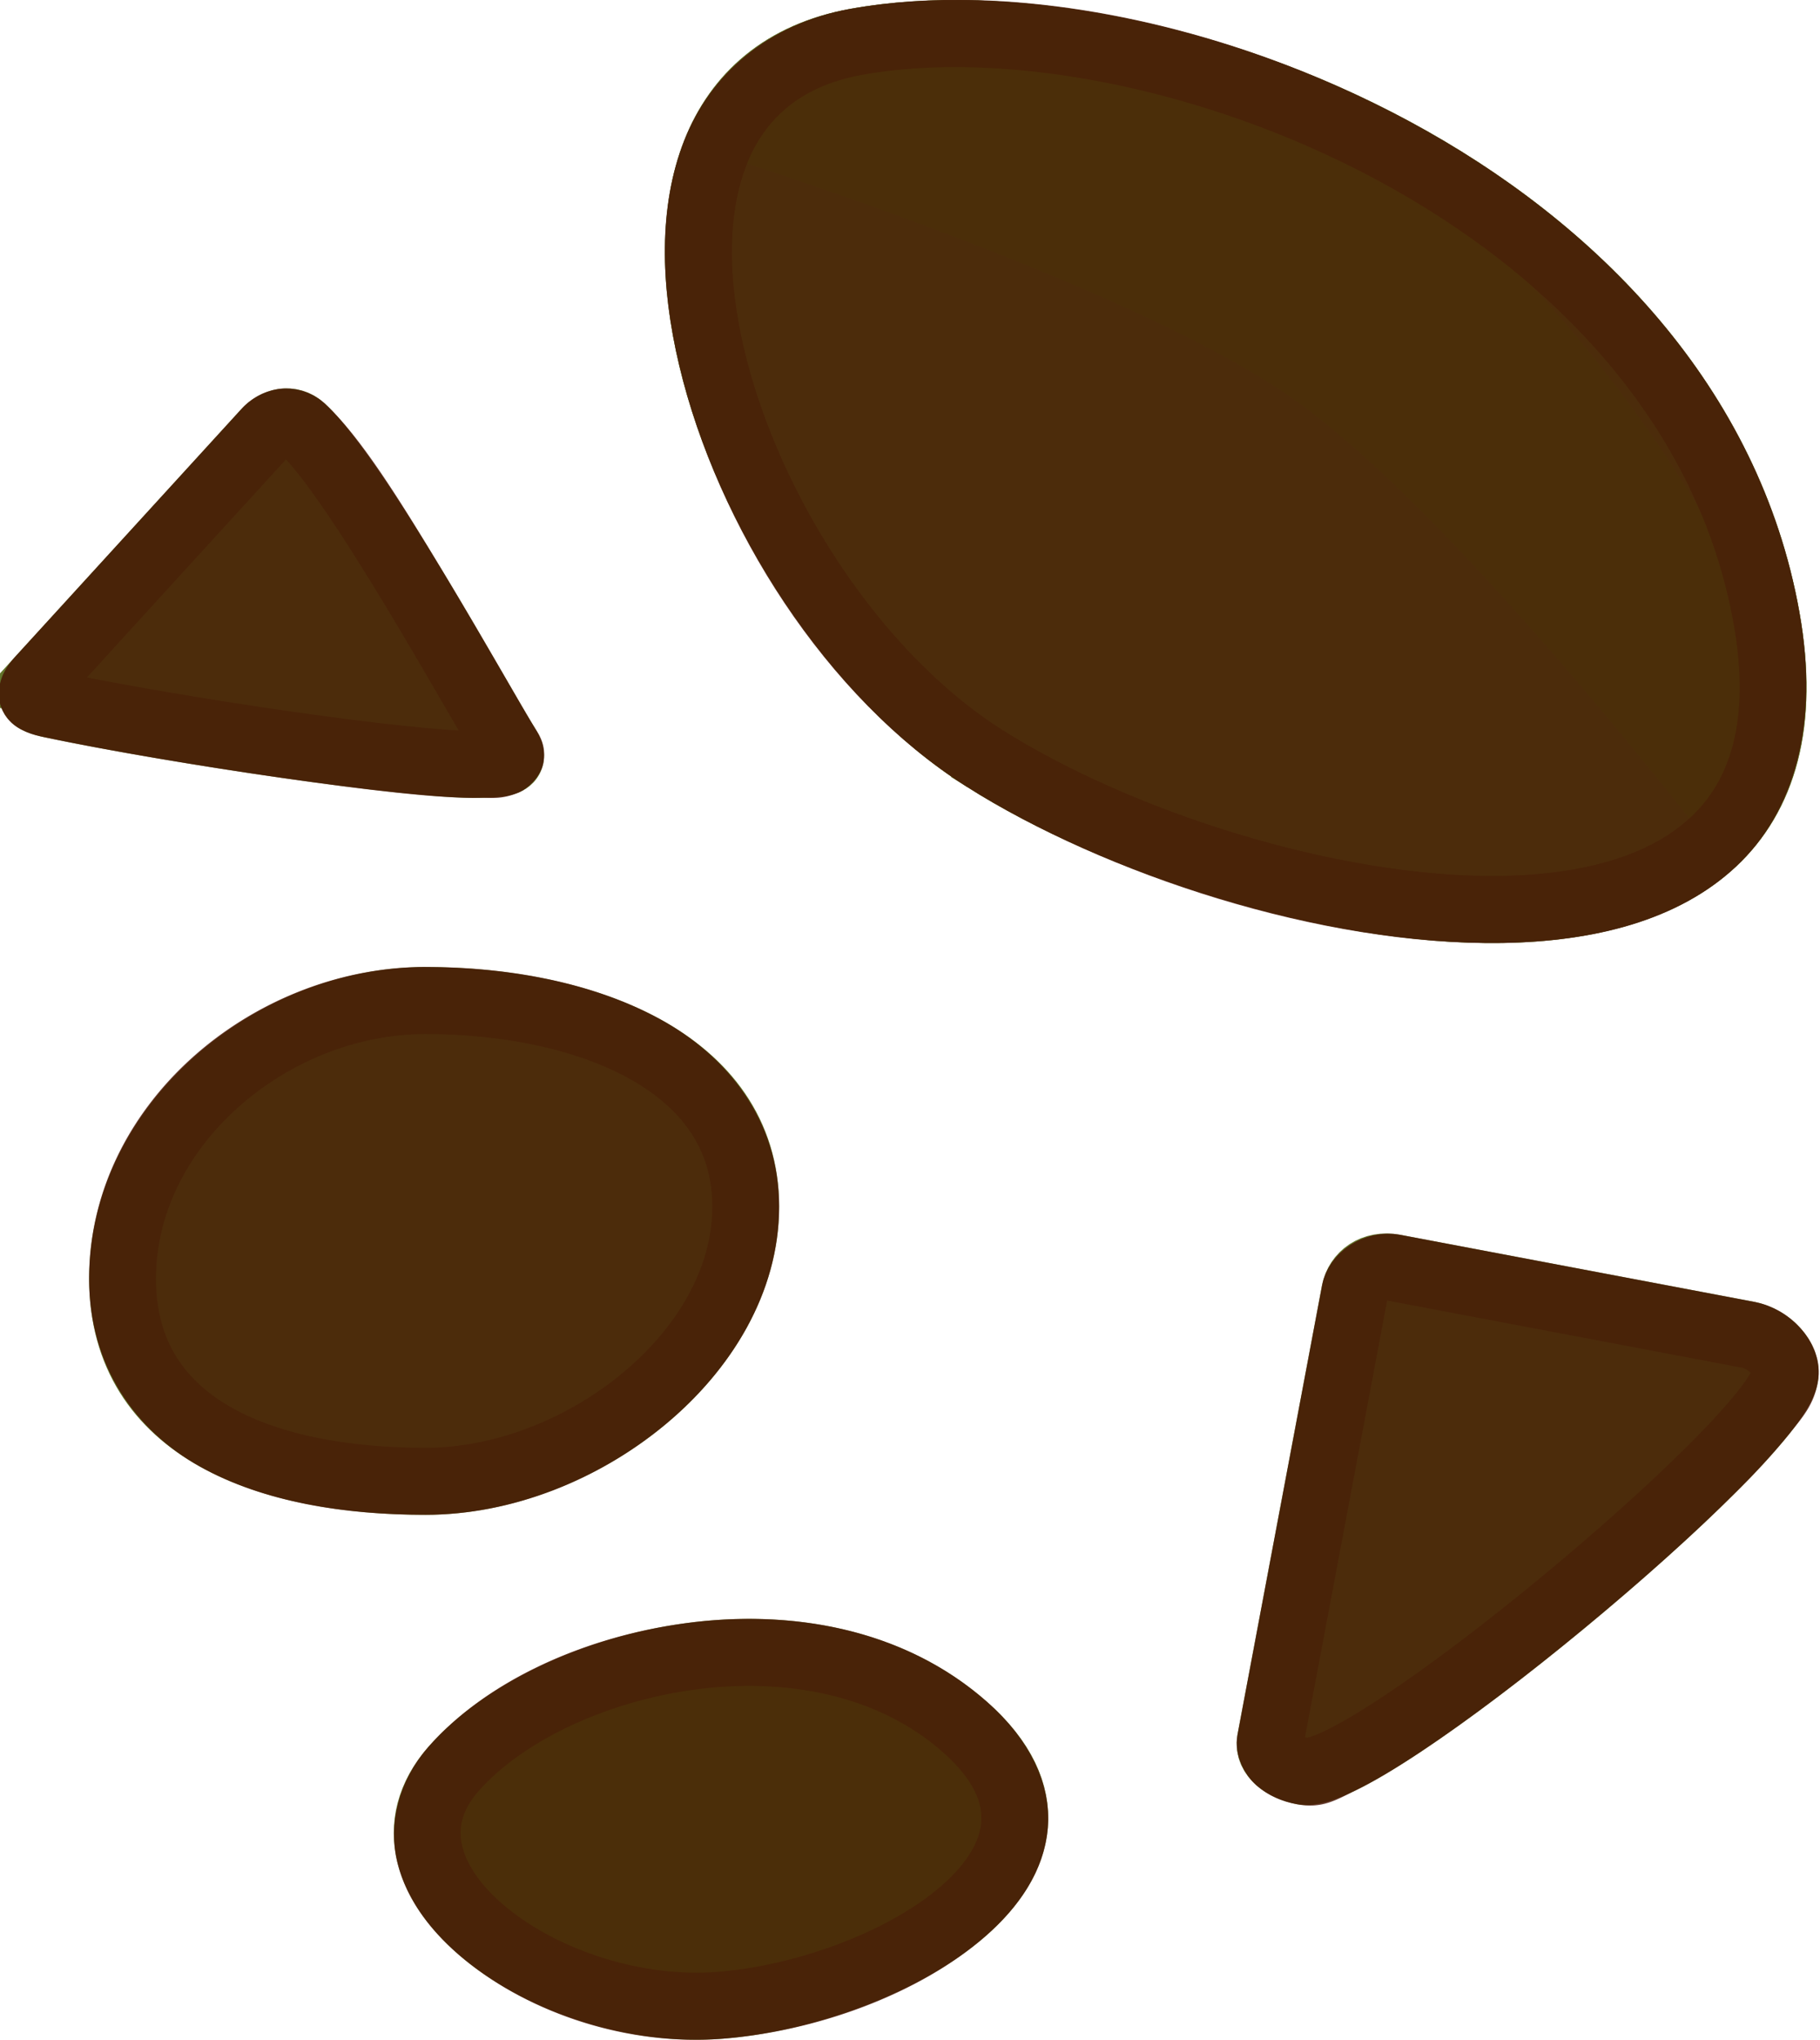 <svg xmlns="http://www.w3.org/2000/svg" width="95.168" height="106.662"><g style="stroke-width:.486"><path fill="#6bb02f" stroke="#62742b" stroke-width="1.701" d="M321.052 198.068c3.822 3.377-1.874 6.702-6.234 7.053-4.36.352-9.29-3.178-6.793-6.003s9.205-4.428 13.027-1.05z" style="mix-blend-mode:normal;fill-rule:nonzero;stroke-linecap:butt;stroke-linejoin:miter;stroke-miterlimit:10;stroke-dasharray:none;stroke-dashoffset:0" transform="matrix(2.054 0 0 2.06 -608.961 -317.701)"/><path fill="#6fa63d" stroke="#62742b" stroke-width="1.701" d="M315.46 184.849c0 3.732-4.217 6.973-8.15 6.973s-7.714-1.264-7.714-5.143 3.768-7.06 7.714-7.06c3.945 0 8.15 1.497 8.15 5.23zM340.962 188.1c.556.104 1.037.616.952 1.066-.317 1.679-10.7 10.31-12.268 10.015-.48-.09-.9-.397-.83-.778l2.15-11.392c.078-.41.47-.71 1.002-.609zM297.53 171.423l5.711-6.235c.247-.27.638-.361.921-.102 1.406 1.288 4.522 6.979 5.23 8.1.259.41-.118.424-.72.438-1.686.038-7.71-.855-10.866-1.515-.567-.118-.675-.25-.275-.686z" style="mix-blend-mode:normal;fill-rule:nonzero;stroke-linecap:butt;stroke-linejoin:miter;stroke-miterlimit:10;stroke-dasharray:none;stroke-dashoffset:0" transform="matrix(2.054 0 0 2.06 -608.961 -317.701)"/><g style="mix-blend-mode:normal;fill-rule:nonzero;stroke-width:.486;stroke-linecap:butt;stroke-linejoin:miter;stroke-miterlimit:10;stroke-dasharray:none;stroke-dashoffset:0"><path fill="#6fa63d" stroke="#62742b" stroke-width="1.701" d="M321.541 173.474c-6.674-4.212-10.762-16.844-3.262-18.189s21.235 3.85 23.167 14.619-13.23 7.782-19.905 3.57z" transform="matrix(2.054 0 0 2.06 -608.961 -317.701)"/><path fill="#6bb02f" d="M37.068 7.91s.623-6.365 7.083-6.593c9.326-.328 26.13 5.837 31.44 9.543 5.12 3.573 14.704 15.63 17.17 24.22 1.67 5.821-2.899 9.671-2.899 9.671s-13.616-17.878-22.347-23.97C58.65 14.594 37.068 7.91 37.068 7.91"/><path fill="none" stroke="#62742b" stroke-width="1.701" d="M321.541 173.474c-6.674-4.212-10.762-16.844-3.262-18.189s21.235 3.85 23.167 14.619-13.23 7.782-19.905 3.57z" transform="matrix(2.054 0 0 2.06 -608.961 -317.701)"/><path d="M320.528 154.223c-.84.014-1.644.09-2.399.224-2.116.38-3.575 1.67-4.235 3.344-.66 1.675-.613 3.67-.126 5.71.973 4.082 3.725 8.424 7.32 10.693 3.506 2.212 9.018 4.041 13.646 3.965 2.314-.039 4.454-.557 5.936-1.938s2.13-3.591 1.613-6.467c-1.023-5.707-5.158-9.889-9.93-12.45-3.578-1.922-7.525-2.975-10.974-3.076q-.43-.012-.85-.005" style="color:#000;fill:#410;-inkscape-stroke:none;fill-opacity:.812" transform="matrix(2.054 0 0 2.06 -608.961 -317.701)"/></g><path d="M307.31 178.767c-4.403 0-8.566 3.483-8.566 7.913 0 2.216 1.184 3.855 2.82 4.767 1.637.912 3.689 1.225 5.746 1.225 2.2 0 4.397-.883 6.09-2.281s2.91-3.355 2.91-5.542c0-2.185-1.311-3.82-3.038-4.761-1.727-.94-3.881-1.32-5.962-1.32M303.713 164.085q-.075.001-.149.012a1.6 1.6 0 0 0-.95.516l-5.711 6.235c-.127.138-.24.27-.34.475s-.187.585-.028.923c.158.338.42.473.598.55.178.076.33.11.498.145 1.609.337 3.911.726 6.039 1.03 2.127.303 4.005.526 5.022.503.303-.007.543.05.988-.134.222-.092.582-.404.637-.797.054-.393-.09-.63-.206-.812-.307-.488-1.29-2.234-2.343-3.973-1.053-1.74-2.1-3.445-3.032-4.299a1.48 1.48 0 0 0-1.023-.374M331.787 185.538c-.79.013-1.515.571-1.656 1.316-.26 1.381-1.73 9.159-2.15 11.392-.1.528.179 1.03.485 1.297.307.266.655.406 1.022.475.65.123 1.003-.11 1.494-.348s1.047-.574 1.666-.984c1.237-.82 2.708-1.936 4.14-3.116 1.434-1.18 2.826-2.419 3.897-3.488a18 18 0 0 0 1.339-1.459c.349-.436.62-.738.726-1.299.108-.57-.135-1.056-.441-1.392a2.12 2.12 0 0 0-1.19-.668l-8.992-1.698a1.7 1.7 0 0 0-.34-.028M315.436 195.314q-.762.008-1.508.11c-2.646.355-5.093 1.495-6.539 3.131-.774.876-1.036 1.976-.796 2.947.241.97.888 1.792 1.72 2.469 1.662 1.352 4.141 2.194 6.574 1.998 2.365-.19 4.975-1.12 6.674-2.598.849-.738 1.5-1.66 1.59-2.756.089-1.096-.45-2.226-1.536-3.185-1.744-1.541-3.982-2.137-6.18-2.116" style="color:#000;fill:#410;stroke-miterlimit:10;-inkscape-stroke:none;fill-opacity:.812" transform="matrix(2.054 0 0 2.06 -608.961 -317.701)"/></g></svg>